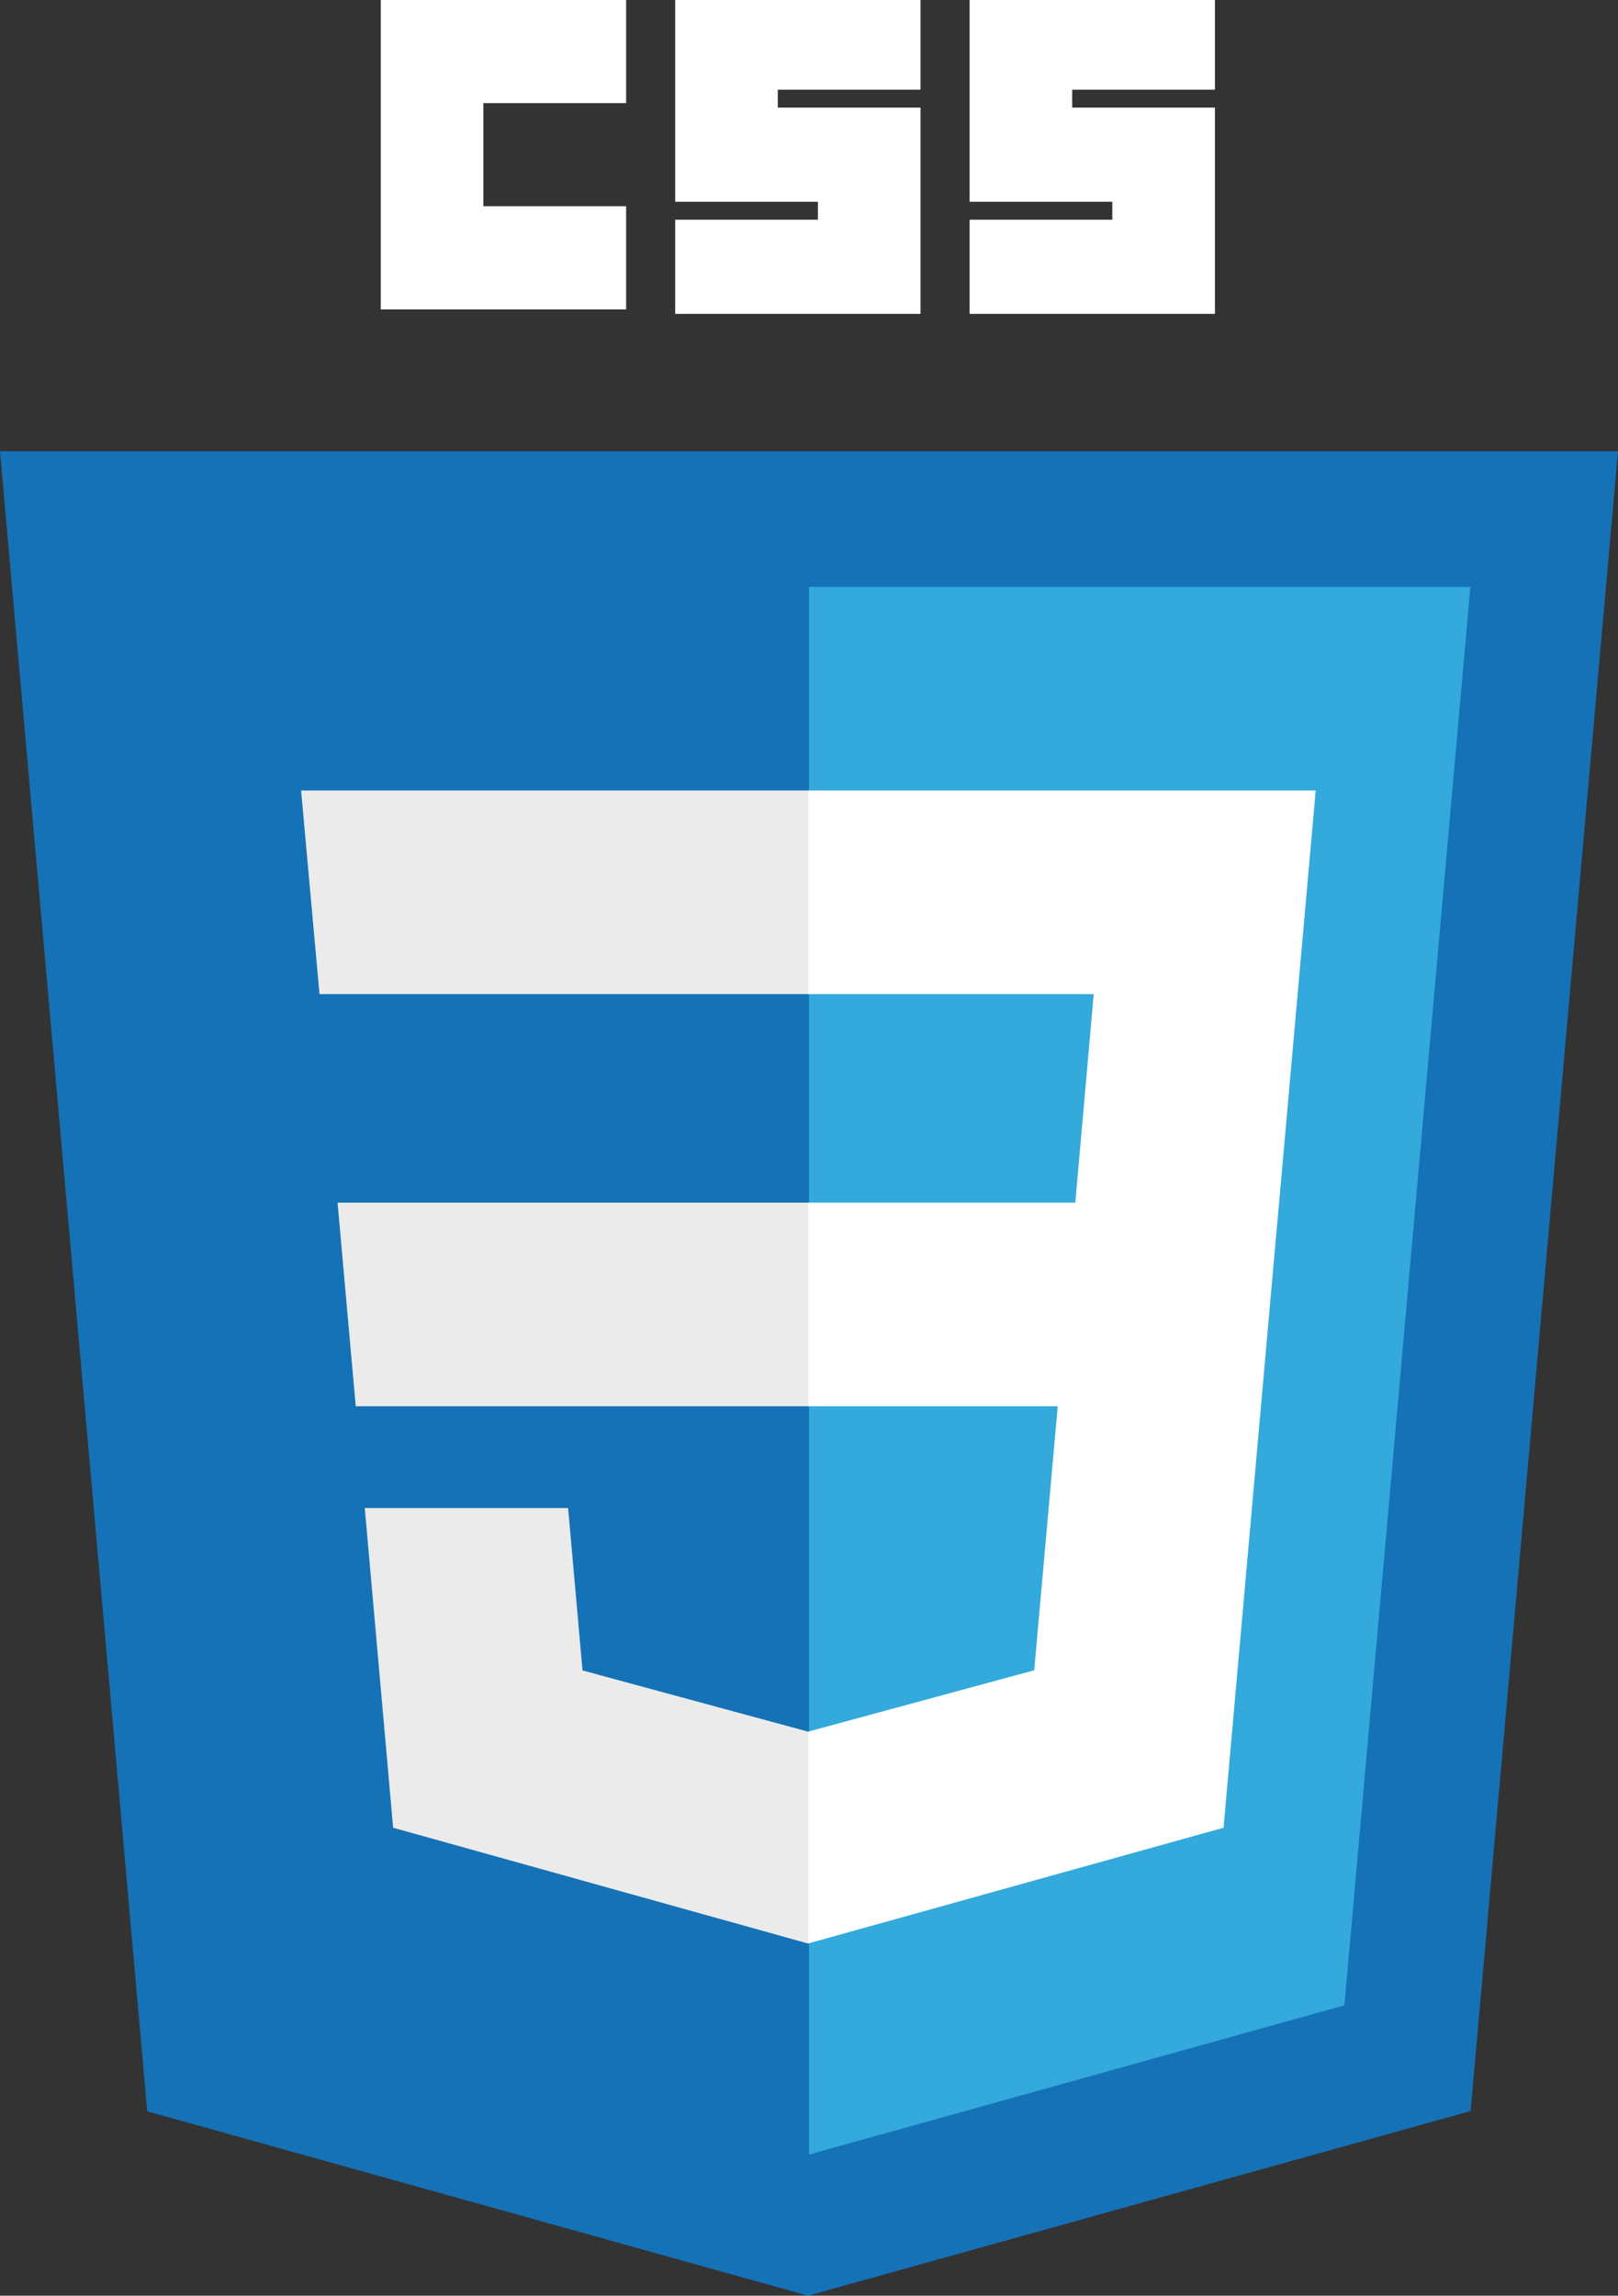 <?xml version="1.0" encoding="UTF-8"?>
<svg width="43px" height="61px" viewBox="0 0 43 61" version="1.1" xmlns="http://www.w3.org/2000/svg" xmlns:xlink="http://www.w3.org/1999/xlink">
    <rect x="0" y="0" width="43" height="61" fill="#333333" stroke="none"/>
    <title>CSS3_logo_and_wordmark</title>
    <g id="Page-1" stroke="none" stroke-width="1" fill="none" fill-rule="evenodd">
        <g id="CSS3_logo_and_wordmark" fill-rule="nonzero">
            <polygon id="polygon2989" fill="#1572B6" points="43 11.988 39.083 56.094 21.474 61 3.913 56.101 0 11.988"></polygon>
            <polygon id="polygon2991" fill="#33A9DC" points="35.729 53.285 39.077 15.595 21.5 15.595 21.5 57.25"></polygon>
            <polygon id="polygon2993" fill="#EBEBEB" points="8.971 31.956 9.454 37.366 21.5 37.366 21.5 31.956"></polygon>
            <polygon id="polygon2995" fill="#EBEBEB" points="21.5 21.005 21.481 21.005 8.002 21.005 8.491 26.415 21.5 26.415"></polygon>
            <polygon id="polygon2997" fill="#EBEBEB" points="21.5 51.635 21.5 46.007 21.476 46.013 15.481 44.386 15.098 40.071 12.185 40.071 9.694 40.071 10.448 48.566 21.475 51.642"></polygon>
            <polygon id="path2999" fill="#FFFFFF" points="10.12 0 16.64 0 16.64 2.74 12.846 2.74 12.846 5.48 16.64 5.48 16.64 8.221 10.12 8.221"></polygon>
            <polygon id="path3001" fill="#FFFFFF" points="17.944 0 24.464 0 24.464 2.383 20.67 2.383 20.67 2.859 24.464 2.859 24.464 8.34 17.944 8.34 17.944 5.838 21.737 5.838 21.737 5.361 17.944 5.361"></polygon>
            <polygon id="path3003" fill="#FFFFFF" points="25.768 0 32.288 0 32.288 2.383 28.494 2.383 28.494 2.859 32.288 2.859 32.288 8.34 25.768 8.34 25.768 5.838 29.561 5.838 29.561 5.361 25.768 5.361"></polygon>
            <polygon id="polygon3005" fill="#FFFFFF" points="28.11 37.366 27.485 44.382 21.481 46.011 21.481 51.64 32.517 48.566 32.598 47.652 33.863 33.408 33.994 31.956 34.966 21.005 21.481 21.005 21.481 26.415 29.067 26.415 28.577 31.956 21.481 31.956 21.481 37.366"></polygon>
        </g>
    </g>
</svg>